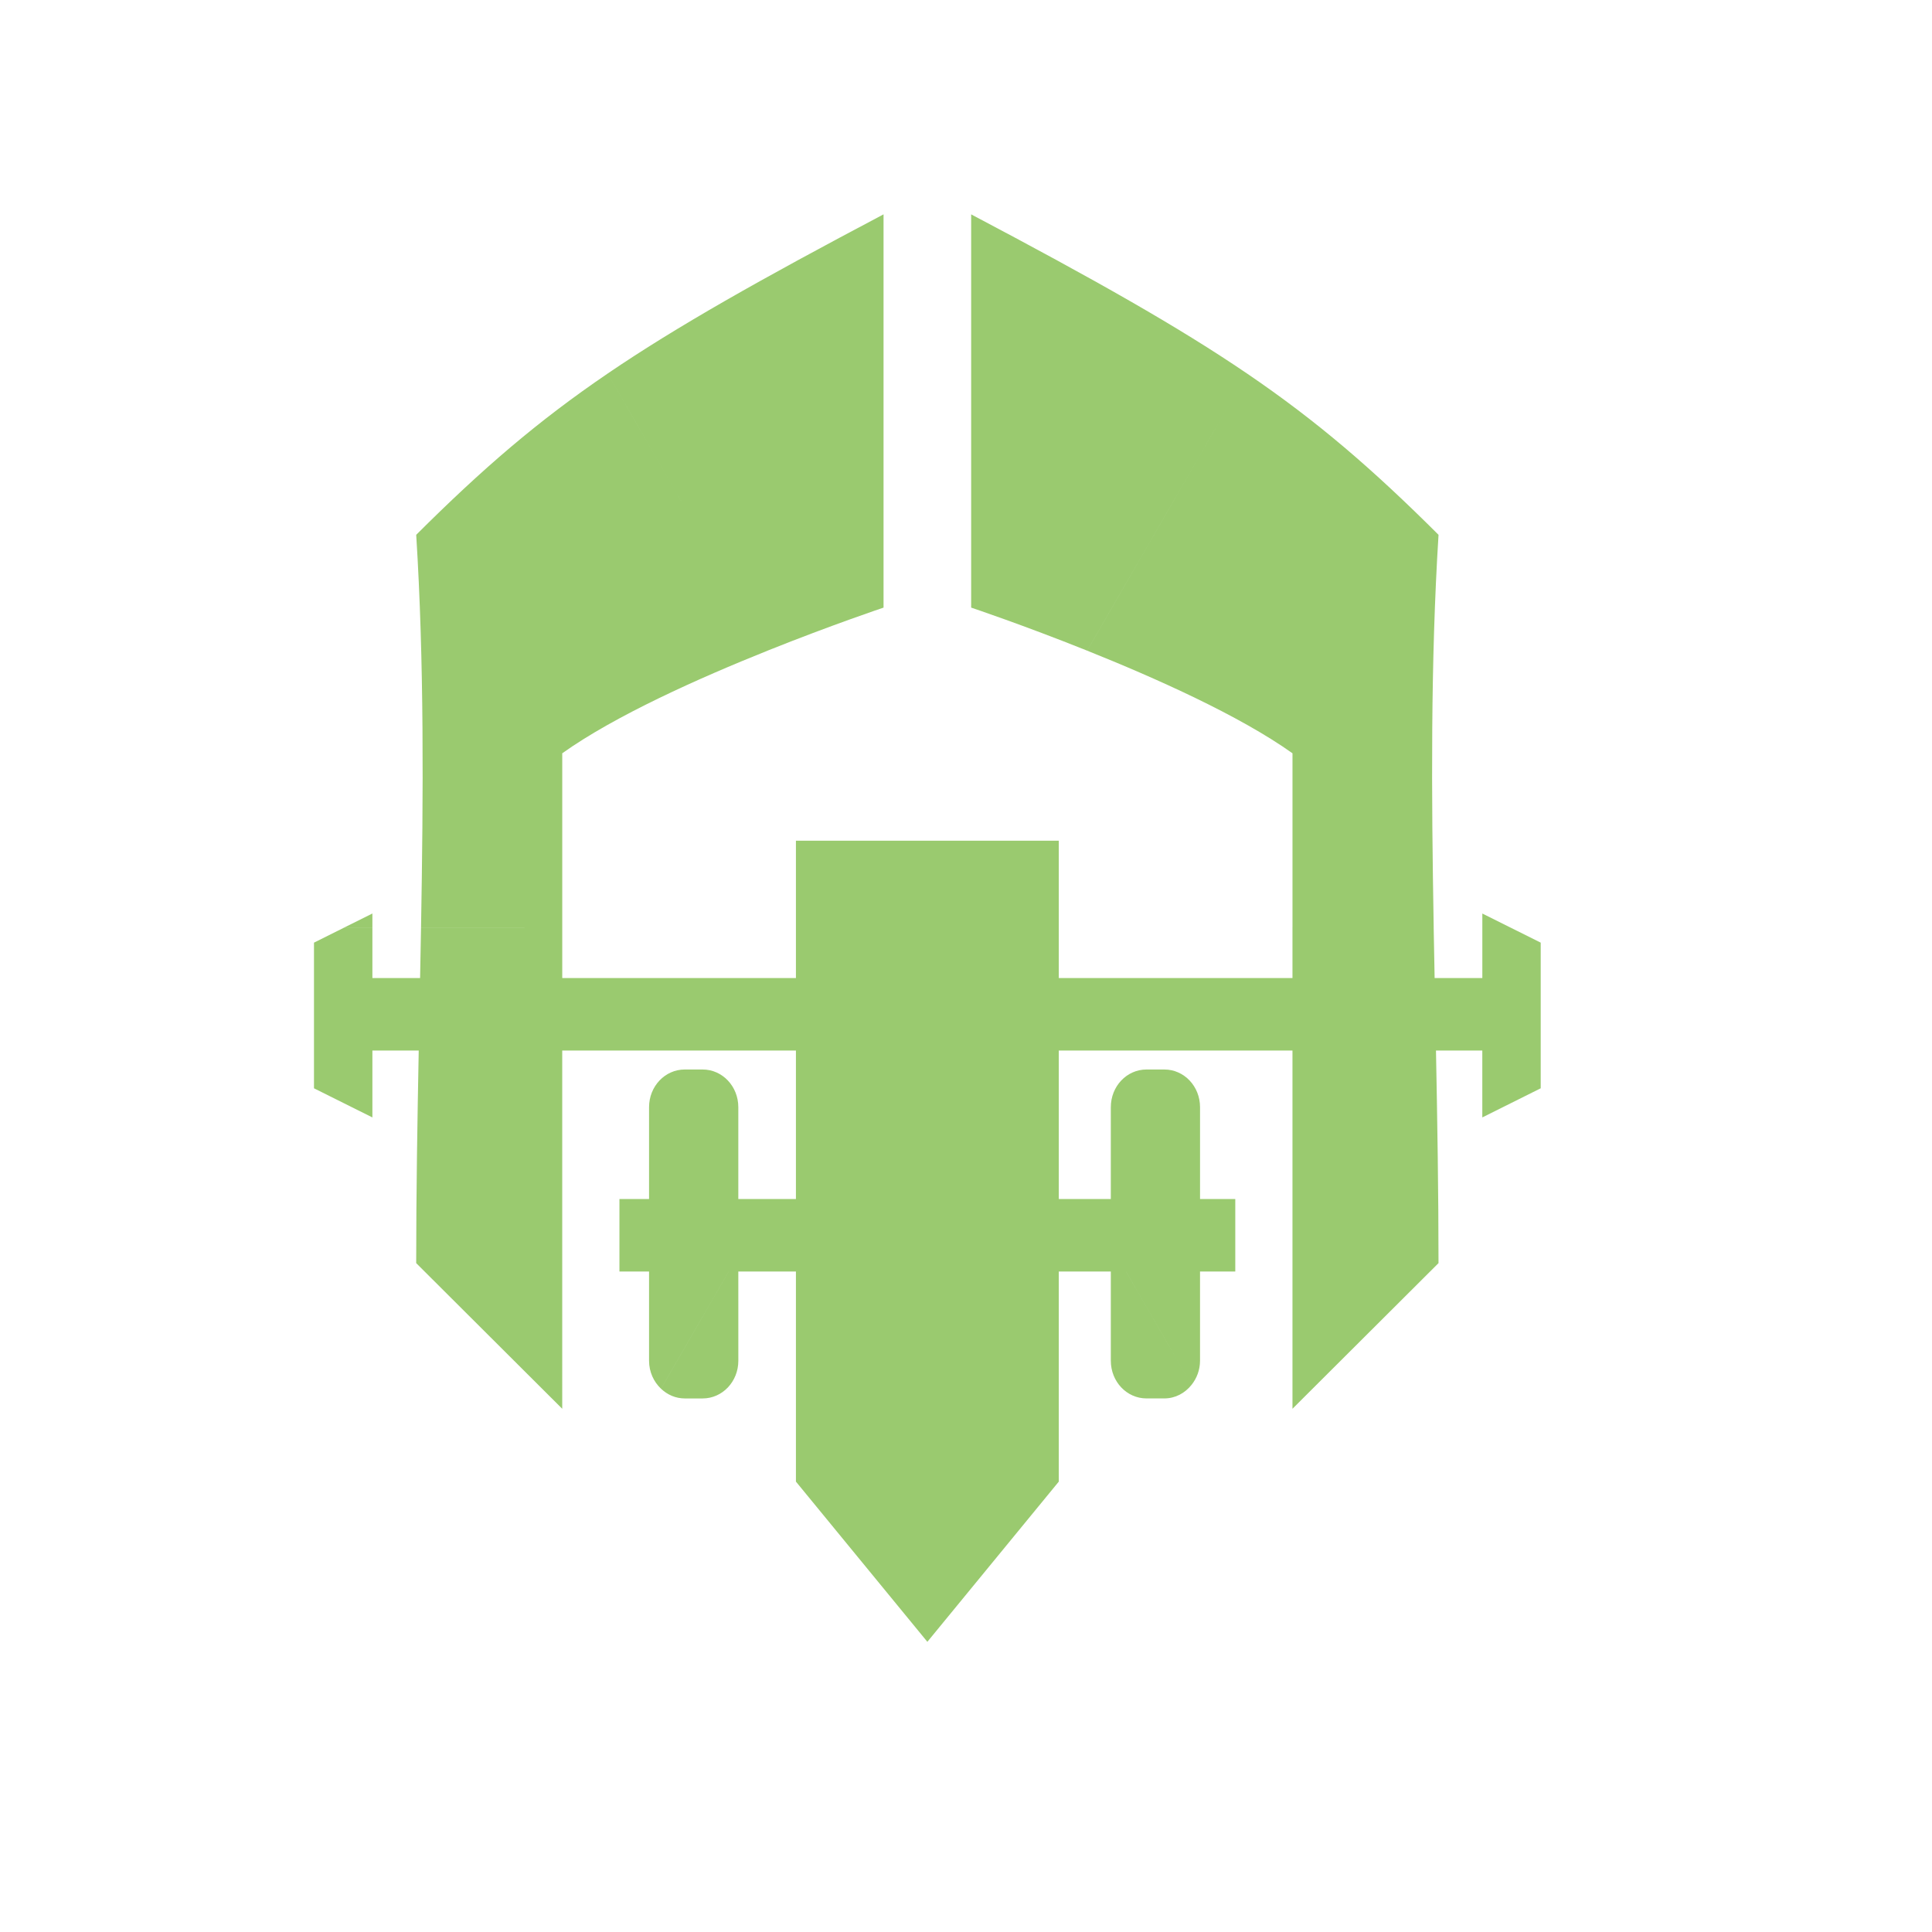 <?xml version="1.0" encoding="UTF-8" standalone="no"?>
<svg
   xmlns:dc="http://purl.org/dc/elements/1.1/"
   xmlns:cc="http://creativecommons.org/ns#"
   xmlns:rdf="http://www.w3.org/1999/02/22-rdf-syntax-ns#"
   xmlns:svg="http://www.w3.org/2000/svg"
   xmlns="http://www.w3.org/2000/svg"
   xmlns:sodipodi="http://sodipodi.sourceforge.net/DTD/sodipodi-0.dtd"
   xmlns:inkscape="http://www.inkscape.org/namespaces/inkscape"
   enable-background="new"
   width="1in"
   height="1in"
   viewBox="0 0 1 1"
   version="1.1"
   id="svg827"
   sodipodi:docname="player2-start.svg"
   inkscape:version="0.92.2 2405546, 2018-03-11">
  <sodipodi:namedview
     pagecolor="#ffffff"
     bordercolor="#666666"
     borderopacity="1"
     objecttolerance="10"
     gridtolerance="10"
     guidetolerance="10"
     inkscape:pageopacity="0"
     inkscape:pageshadow="2"
     inkscape:window-width="1914"
     inkscape:window-height="952"
     id="namedview2164"
     showgrid="false"
     inkscape:zoom="2.4583333"
     inkscape:cx="-49.627119"
     inkscape:cy="48"
     inkscape:window-x="0"
     inkscape:window-y="96"
     inkscape:window-maximized="0"
     inkscape:current-layer="svg827" />
  <defs
     id="defs821" />
  <g
     id="layer6">
    <path
       id="path1493"
       transform="scale(0.01)"
       style="display:inline;fill:#9aca6f;fill-opacity:1;stroke:none;stroke-width:0.658px;stroke-linecap:butt;stroke-linejoin:miter;stroke-opacity:1"
       d="m 46.486,50.625 -2.166,3.75 h 7.359 l -2.166,-3.75 z M 48,48.002 41.197,59.785 V 76.688 L 48,84.98 54.803,76.688 V 59.785 Z m 9.496,16.449 v 5.98 c 0,1.081 0.823,1.951 1.846,1.951 h 0.924 c 0.568,0 1.068,-0.275 1.406,-0.699 z m -19.281,0.5 -4,6.93 c 0.327,0.309 0.754,0.502 1.229,0.502 h 0.924 c 1.023,0 1.848,-0.87 1.848,-1.951 z M 48,48.002 49.514,50.625 l 0.018,0.031 5.271,9.129 V 54.375 H 66.898 v 18.543 l 7.559,-7.539 c 0,-3.678 -0.061,-7.346 -0.131,-11.004 h 2.398 v 3.463 l 3.023,-1.508 V 48.791 L 78.166,48.002 H 76.725 V 50.625 h -2.469 c -0.017,-0.873 -0.034,-1.753 -0.049,-2.623 H 66.898 V 50.625 H 54.803 v -2.623 z m 11.342,7.355 c -1.023,0 -1.846,0.87 -1.846,1.951 V 62.062 h -1.379 l 1.379,2.387 v 0.002 l 0.787,1.361 3.389,5.871 c 0.271,-0.339 0.441,-0.772 0.441,-1.252 V 65.812 H 63.938 v -3.75 h -1.824 v -4.754 c 0,-1.081 -0.824,-1.951 -1.848,-1.951 z m -41.508,-7.355 -1.582,0.789 v 7.539 l 3.023,1.508 V 54.375 h 2.398 c -0.069,3.658 -0.131,7.326 -0.131,11.004 l 7.559,7.539 V 54.375 h 12.096 v 5.41 L 46.459,50.672 46.486,50.625 48,48.002 H 41.197 V 50.625 H 29.102 v -2.623 h -7.309 c -0.015,0.87 -0.032,1.75 -0.049,2.623 h -2.469 v -2.623 z m 17.609,7.355 c -1.023,0 -1.848,0.87 -1.848,1.951 V 62.062 H 32.062 v 3.75 h 1.533 v 4.619 c 0,0.579 0.242,1.092 0.619,1.449 L 37.717,65.812 38.215,64.951 39.883,62.062 h -1.668 v -4.754 c 0,-1.081 -0.824,-1.951 -1.848,-1.951 z M 31.451,19.336 c -3.627,2.468 -6.482,4.929 -9.908,8.346 0.413,6.586 0.37,13.406 0.25,20.318 l 7.309,0.002 v -9.012 c 2.734,-1.948 7.064,-3.885 10.629,-5.312 z m 9.746,24.178 v 4.488 H 48 L 45.408,43.514 Z M 19.275,47.283 17.836,48 h 1.439 z m 26.457,-36.188 c -6.379,3.368 -10.706,5.808 -14.281,8.24 l 8.279,14.342 c 3.334,-1.335 6.002,-2.227 6.002,-2.227 z m 4.535,0 v 20.355 c 0,0 2.668,0.891 6.002,2.227 L 64.549,19.336 C 60.973,16.903 56.647,14.464 50.268,11.096 Z M 45.408,43.514 48,48.002 50.592,43.514 Z M 64.549,19.336 56.27,33.678 c 3.565,1.428 7.895,3.365 10.629,5.312 v 9.012 h 7.309 c -0.12,-6.914 -0.163,-13.734 0.25,-20.32 -3.426,-3.417 -6.281,-5.878 -9.908,-8.346 z M 50.592,43.514 48,48.002 h 6.803 v -4.488 z m 26.133,3.77 v 0.719 h 1.441 z M 39.883,62.062 l -2.166,3.75 h 20.566 l -2.166,-3.75 z" />
  </g>
</svg>
